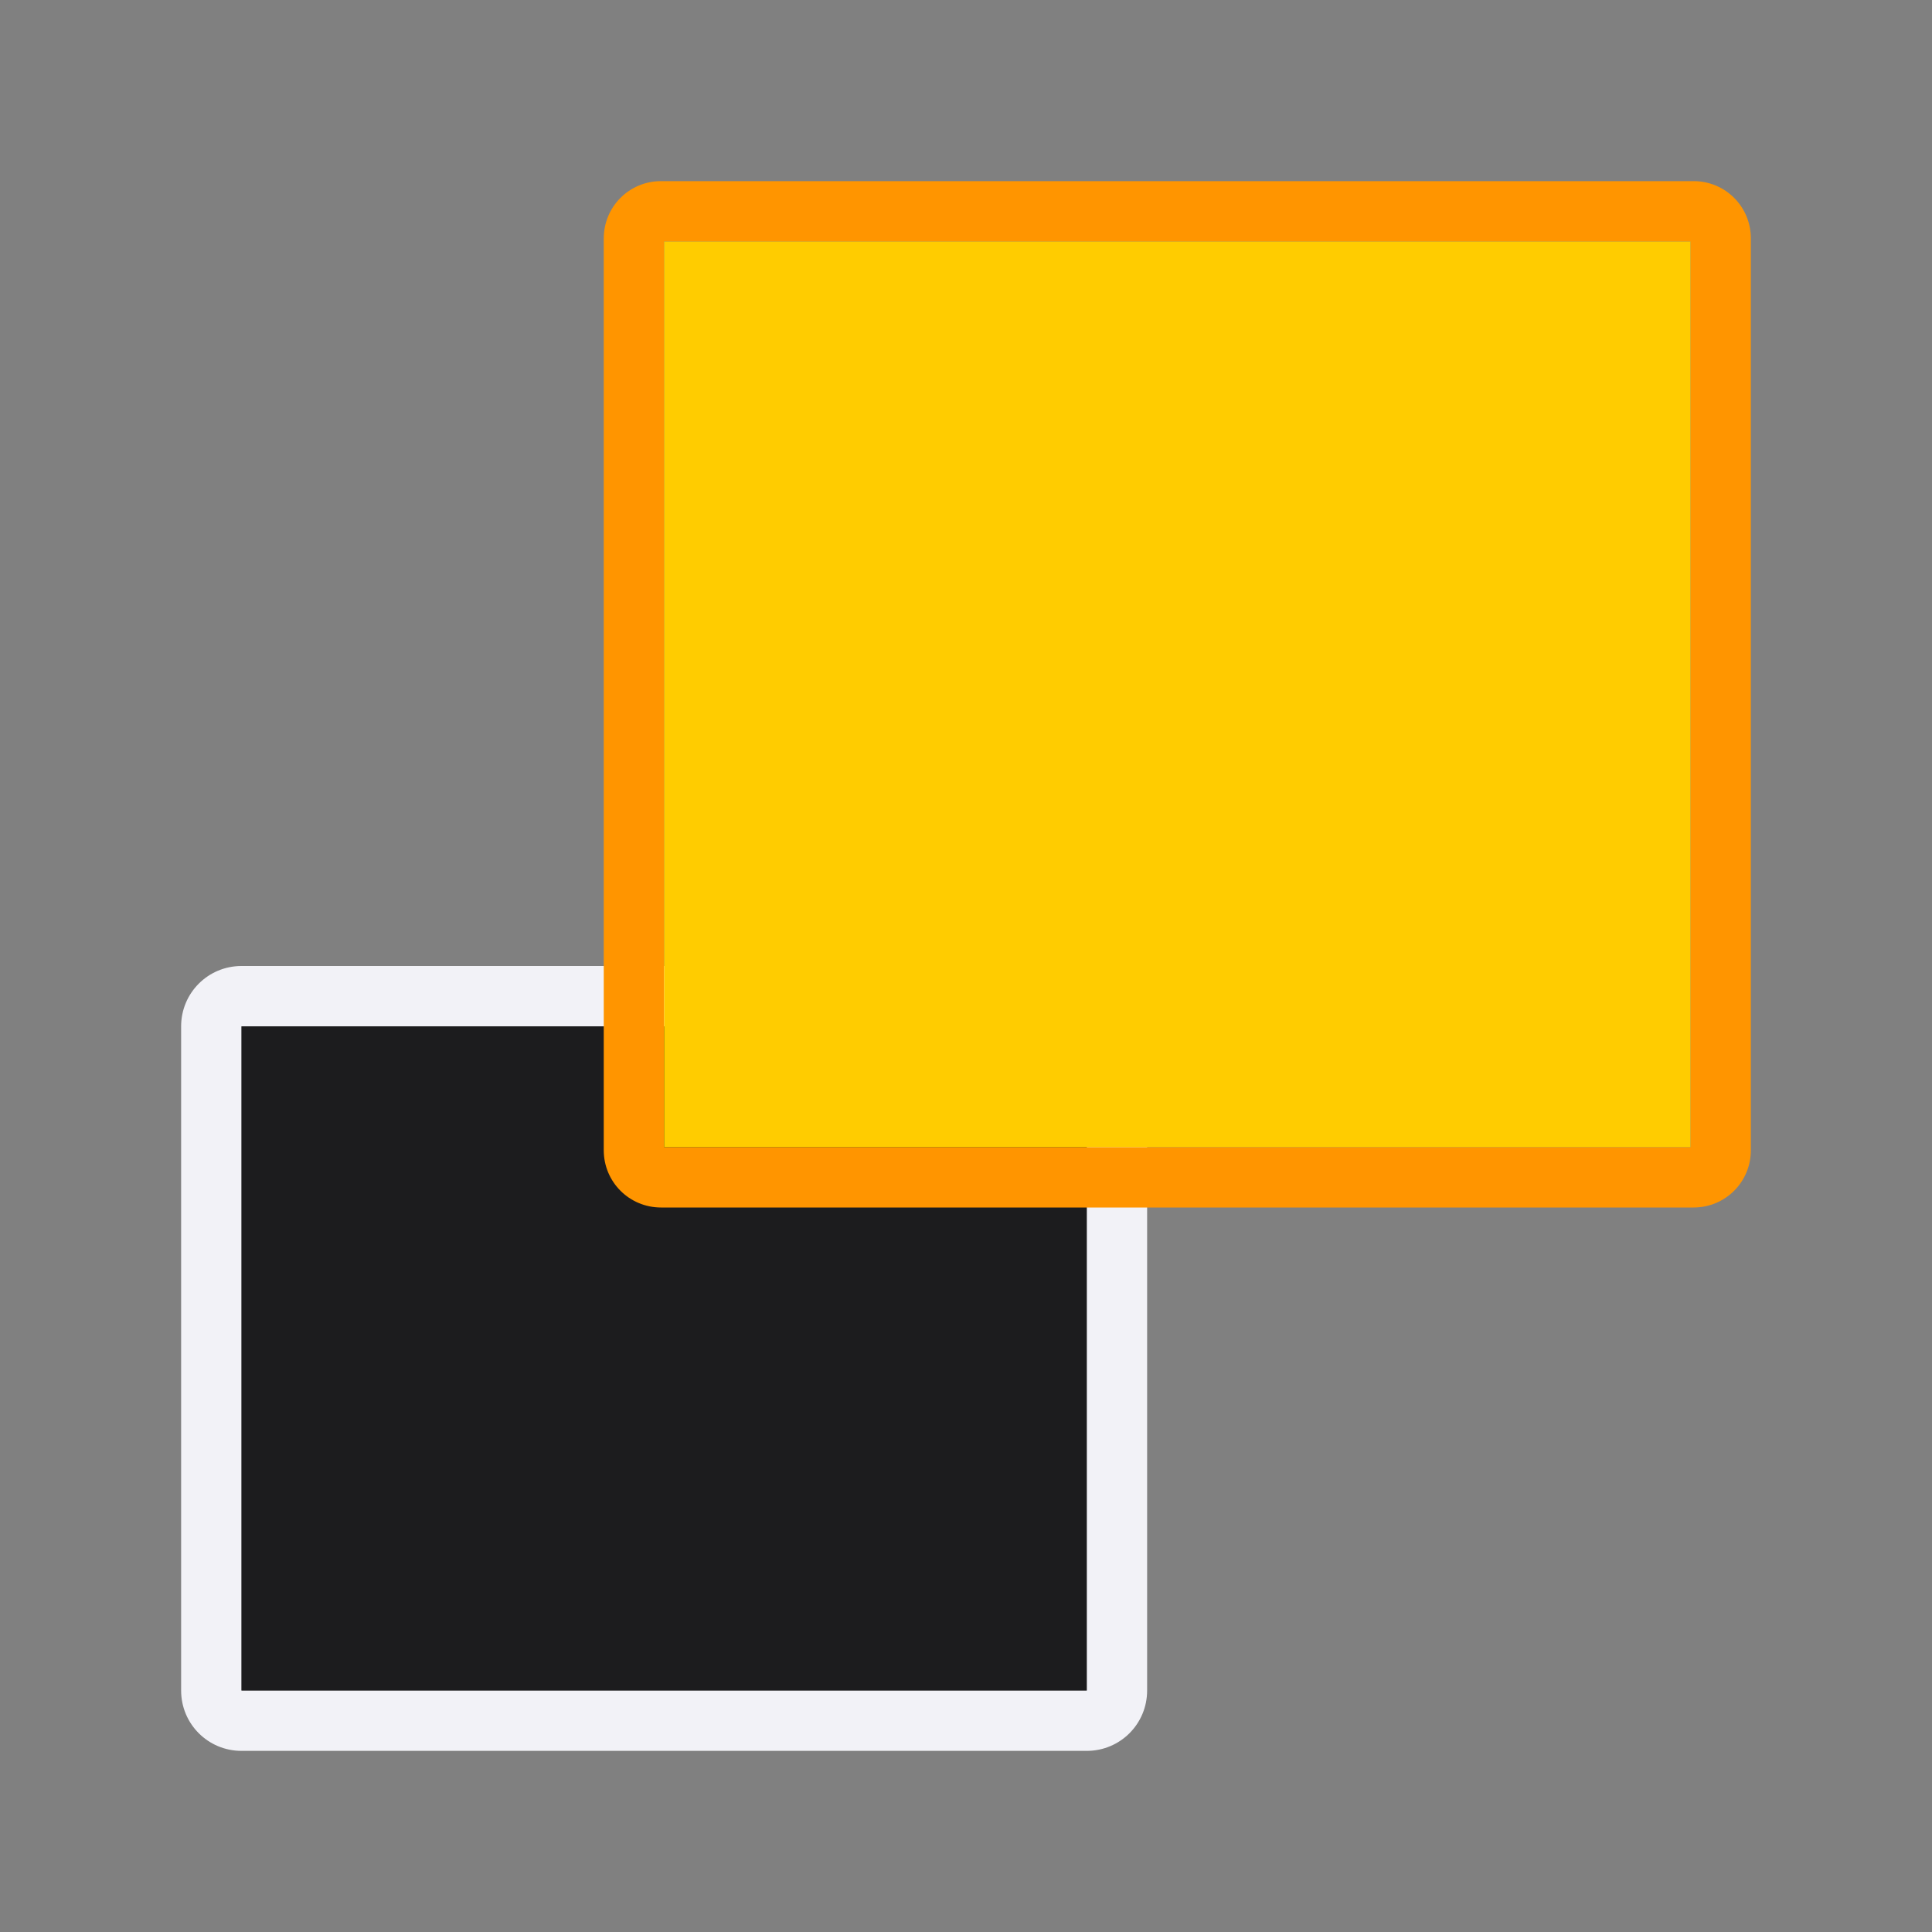 <svg height="32" viewBox="0 0 32 32" width="32" xmlns="http://www.w3.org/2000/svg" xmlns:xlink="http://www.w3.org/1999/xlink"><rect x="0" y="0" width="32" height="32" fill="#808080" stroke="none"/><linearGradient id="a" gradientUnits="userSpaceOnUse" x1="-2" x2="-2" y1="56" y2="45"><stop offset="0" stop-color="#2c2c2e"/><stop offset="1" stop-color="#1c1c1e"/></linearGradient>



     /&amp;amp;gt;
 <path d="m4 16c-.554 0-1 .446-1 1v11c0 .554.446 1 1 1h14c.554 0 1-.446 1-1v-11c0-.554-.446-1-1-1zm0 1h14v11h-14z" fill="#f2f2f7"/><path d="m4 17h14v11h-14z" fill="url(#a)"/><path d="m10.949 3c-.526 0-.949.423-.949.949v11.051 4.051c0 .526.423.949.949.949h9.051 8.051c.526 0 .949-.423.949-.949v-11.051-4.051c0-.526-.423-.949-.949-.949h-9.051zm.051 1h17v15h-17z" fill="#ff9500"/><path d="m11 4h17v15h-17z" fill="#fc0"/></svg>